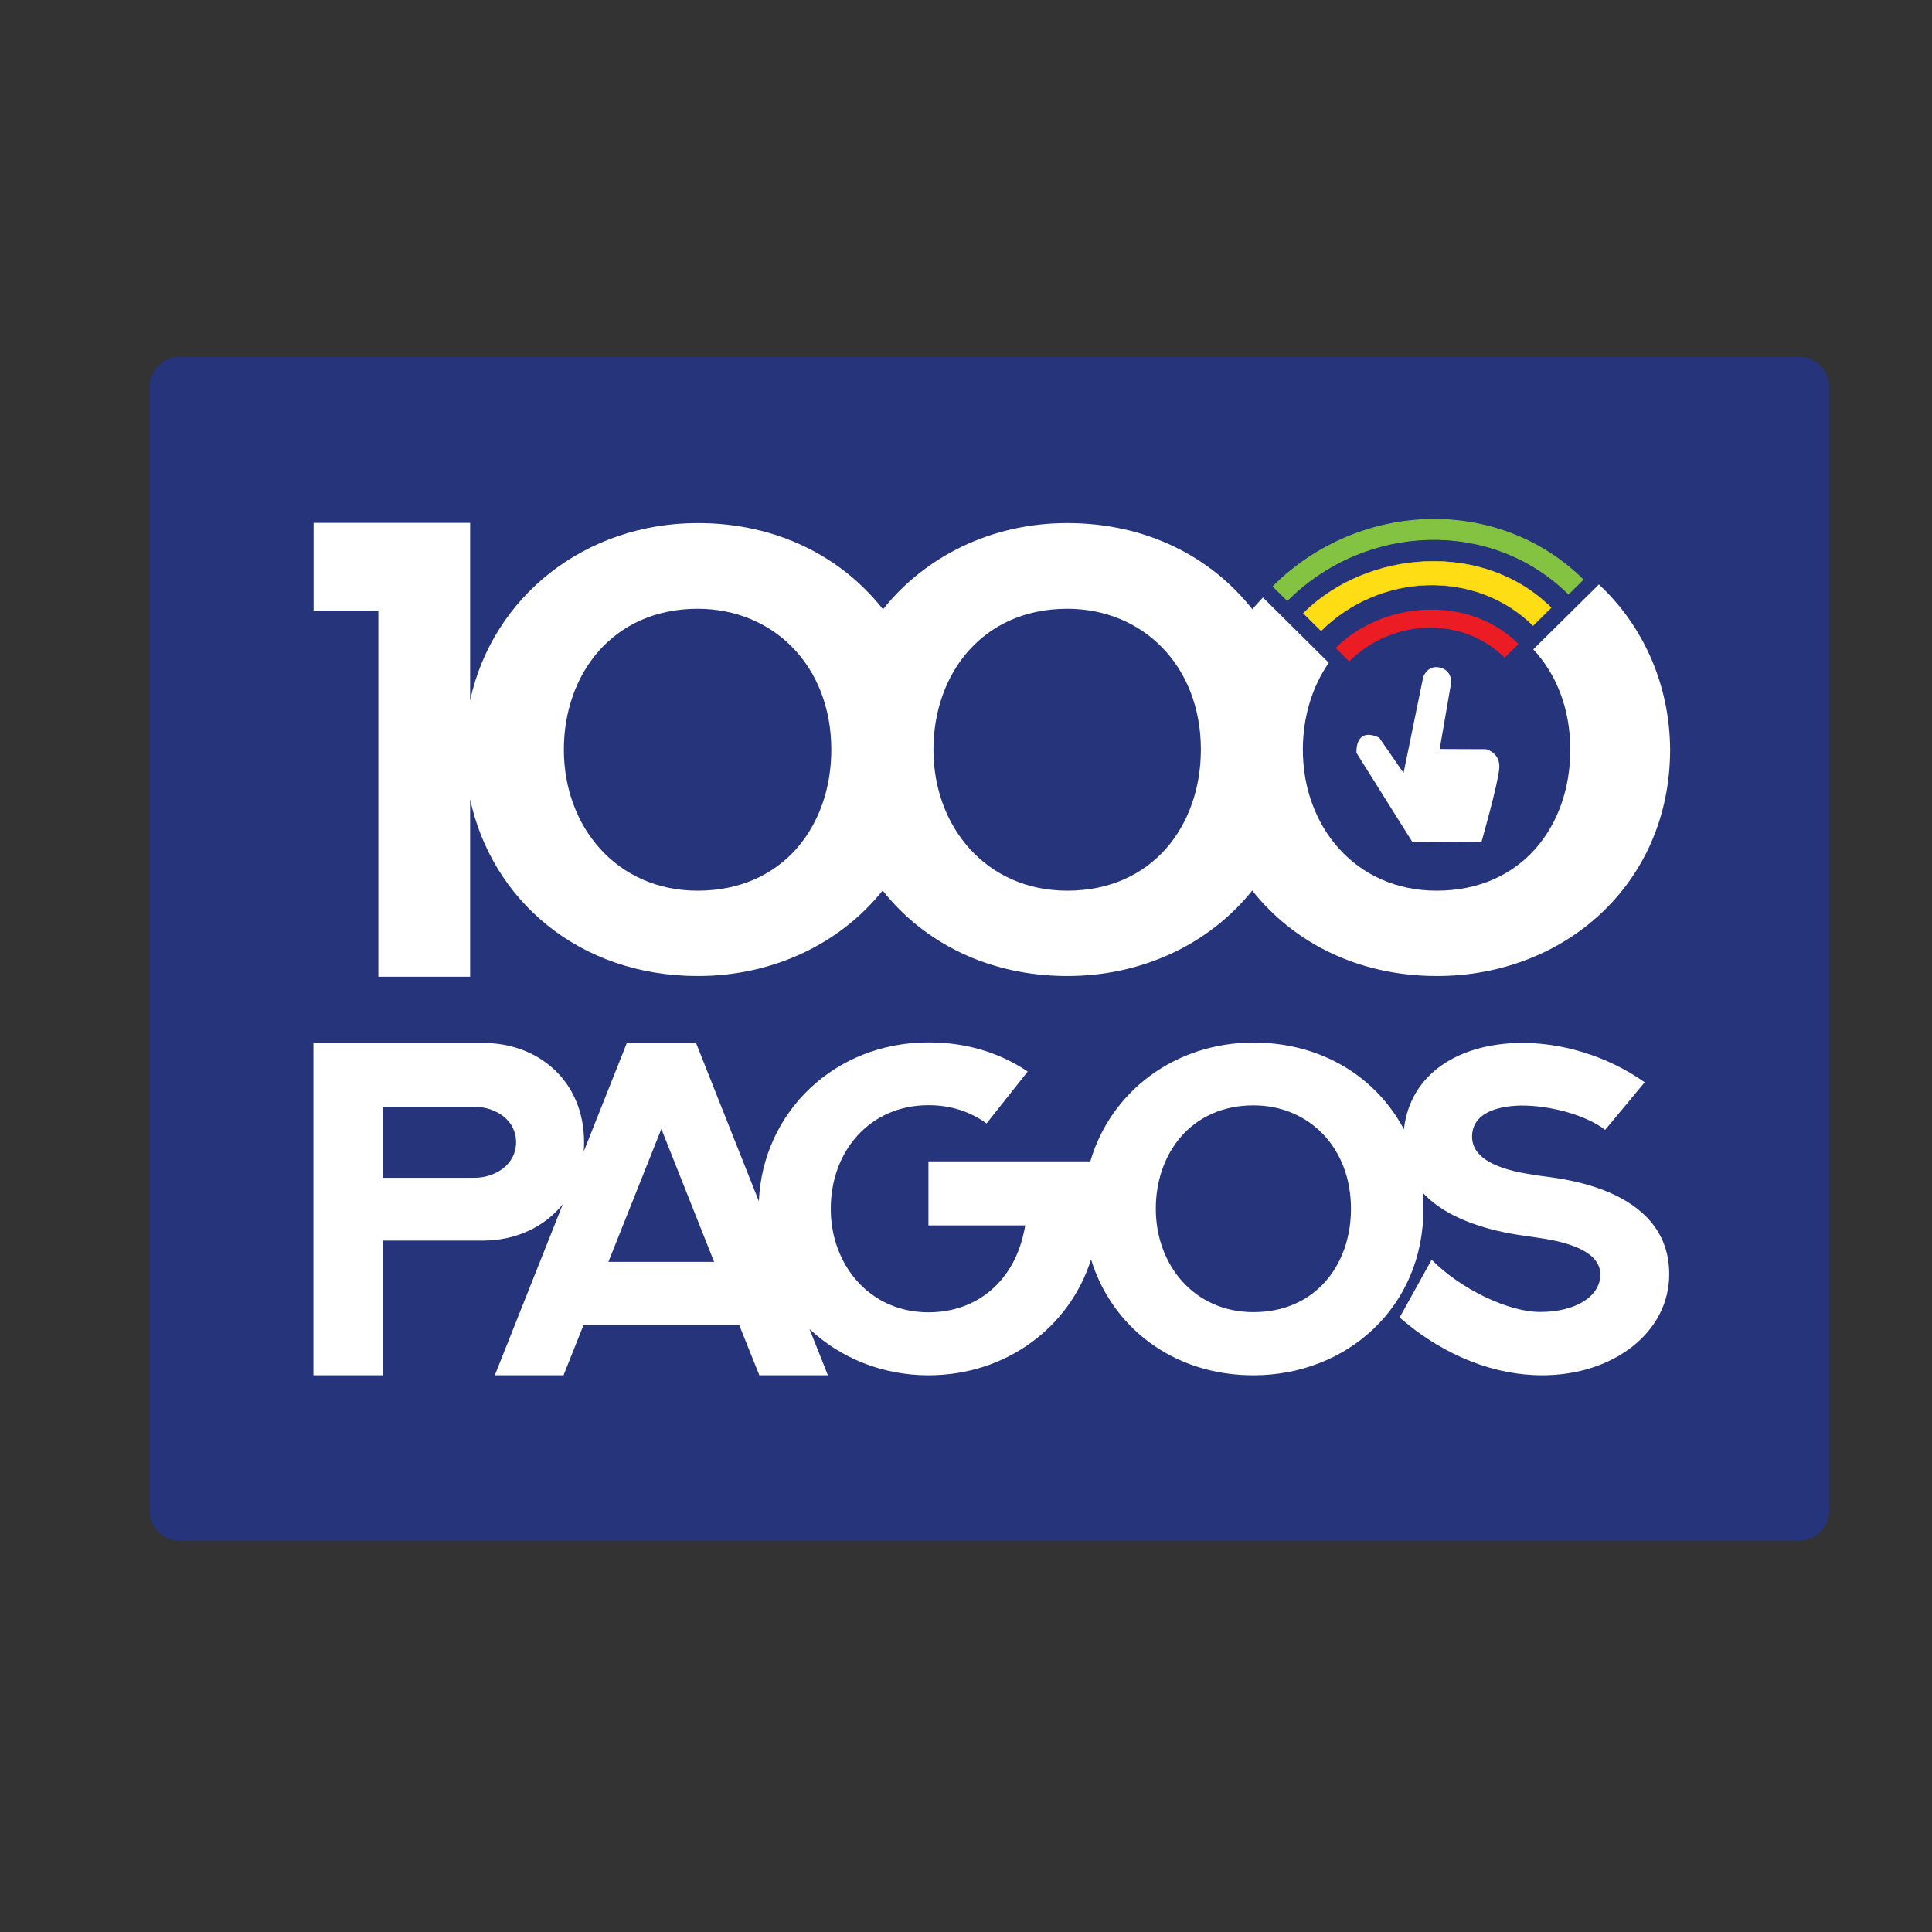<?xml version="1.0" encoding="utf-8"?>
<!-- Generator: Adobe Illustrator 22.0.1, SVG Export Plug-In . SVG Version: 6.00 Build 0)  -->
<svg version="1.1" id="Layer_1" xmlns="http://www.w3.org/2000/svg" xmlns:xlink="http://www.w3.org/1999/xlink" x="0px" y="0px"
	 viewBox="0 0 1080 1080" style="enable-background:new 0 0 1080 1080;" xml:space="preserve">
<rect x="0" y="0" width="1080" height="1080" fill="#333333" stroke="none"/>
<style type="text/css">
	.st0{fill:#26347B;stroke:#26347B;stroke-miterlimit:10;}
	.st1{fill:#FFFFFF;}
	.st2{fill:#83C341;stroke:#83C341;stroke-width:0.5;stroke-miterlimit:10;}
	.st3{fill:#FFDD15;stroke:#FFDD15;stroke-width:0.25;stroke-miterlimit:10;}
	.st4{fill:#EC1C24;stroke:#EC1C24;stroke-width:0.5;stroke-miterlimit:10;}
</style>
<path class="st0" d="M1005.7,860.8H100.4c-8.9,0-16.3-7.3-16.3-16.3V216.3c0-8.9,7.3-16.3,16.3-16.3h905.3c8.9,0,16.3,7.3,16.3,16.3
	v628.3C1022,853.5,1014.7,860.8,1005.7,860.8z"/>
<path class="st1" d="M861,657.3c-6.5-1.2-38.1-3.9-38.1-21.9c0-12.2,12.2-17.1,27.3-17.4c16.4-0.1,36.3,5.3,47.1,13.6l22.1-26.6
	c-21.1-14.9-46.7-22.3-69.7-22c-33.2,0.4-61.3,16.4-64.9,48.3c-15.2-28.7-45.4-48.5-84.1-48.5c-43.8,0-79.8,27.3-91.2,66.4H519v35.8
	h54.1c-0.3,1.6-0.5,3.1-0.9,4.5c-5.8,26.3-25.6,44.1-53.2,44.1c-32.9,0-54.6-26.6-54.6-57.8c0-32.7,22.2-58,54.6-58
	c12.2,0,23,3.4,32.5,10.2l23-29c-16.2-10.9-34.8-16.3-55.5-16.3c-52.3,0-92.6,38.8-94.8,88.8L389,582.8h-38.5l-24.2,60.9
	c0.1-1.7,0.2-3.4,0.2-5.1c0-34-25.1-55.6-56.5-55.6h-94.8v185.8h38.9v-75.3H270c18.5,0,34.4-7.7,44.6-20.3l-38,95.6H315l11.2-28.1
	h87l11.3,28.1h38.3l-10.3-25.9c17.3,16.3,40.9,25.9,66.5,25.9c43.5,0,79-26.9,90.9-64.8c11.4,37.3,45.3,64.8,90.8,64.8
	c52.1,0,95-38,95-93c0-3.1-0.2-6.1-0.4-9.1c19.1,20.9,56.9,23.9,61,24.7c5.6,1,38.3,3.8,38.3,21c0,12.7-14.4,20.9-33.1,21
	c-17.5,0.3-44.6-12.4-61.2-29.2l-17.9,32.3c26.3,22.8,54.7,32.3,79.7,32.3c39.8,0,71-24,71-56.5C933.1,662.6,867.8,658.5,861,657.3z
	 M265.2,658.4h-51.1v-39.7h51c12,0,23.4,7.4,23.4,19.8C288.4,651.5,276.3,658.4,265.2,658.4z M340.1,705.4l29.6-74.3l29.5,74.3
	H340.1z M700.7,733.5c-33.1,0-54.6-26.3-54.6-57.8c0-31.2,20.1-57.8,54.6-57.8c30.9,0,54.5,23.5,54.5,57.8
	C755.2,707,735.4,733.5,700.7,733.5z"/>
<path class="st2" d="M711.7,327.8l7.9,7.8c44.4-44,114.8-45.6,157.2-3.6l8.1-8C838,277.7,760.5,279.4,711.7,327.8z"/>
<path class="st3" d="M857,349.7l10.1-10c-38-37.7-103-32.2-138.5,3.1l9.9,9.8C771.5,319.8,825.2,318.2,857,349.7z"/>
<path class="st4" d="M841.1,367.3l7.4-7.3c-27.8-27.6-75.5-23.6-101.5,2.2l7.2,7.2C778.5,345.3,817.8,344.2,841.1,367.3z"/>
<path class="st1" d="M893.8,326.7L857.1,363c12.9,13.8,20.7,33.1,20.7,56.1c0,42.6-27.1,78.8-74.7,78.8c-45.4,0-74.8-35.9-74.8-78.8
	c0-18.1,5.1-35.1,14.5-48.6L706,334c-2,2.2-4.1,4.3-5.9,6.6c-22.9-29.1-59-48.2-103.5-48.2c-42.4,0-79.4,18.6-103,48.2
	c-22.9-29.1-59-48.2-103.5-48.2c-63.2,0-114.7,41.2-127.3,99.1v-99.2h-87.5v49h36.2v204.7h51.3v-99.2
	c12.1,56.1,60.6,98.8,127.3,98.8c41.9,0,79.4-17.9,103.3-47.8c22.9,29,59.1,47.8,103.3,47.8c41.9,0,79.4-17.9,103.3-47.8
	c22.9,29,59.1,47.8,103.3,47.8c71.5,0,130.3-51.8,130.3-126.6C933.4,383,918.8,350,893.8,326.7z M390,497.9
	c-45.4,0-74.8-35.9-74.8-78.8c0-42.6,27.6-78.8,74.8-78.8c42.4,0,74.7,32,74.7,78.8C464.7,461.7,437.6,497.9,390,497.9z
	 M596.6,497.9c-45.4,0-74.8-35.9-74.8-78.8c0-42.6,27.6-78.8,74.8-78.8c42.4,0,74.7,32,74.7,78.8
	C671.2,461.7,644.1,497.9,596.6,497.9z"/>
<path class="st1" d="M758.3,420.9c0,0-0.6-6.1,3-9c3.7-2.8,9.7,0.5,9.7,0.5l13.6,19.7l11-53.7c0,0,2.3-6.7,9-5.3
	c6.8,1.3,6.7,8,6.7,8l-6.5,37.6l25.9,0.1c0,0,8.1,1.9,7.4,10.7c-0.7,8.8-9.9,41-9.9,41l-38.6,0.3"/>
</svg>
